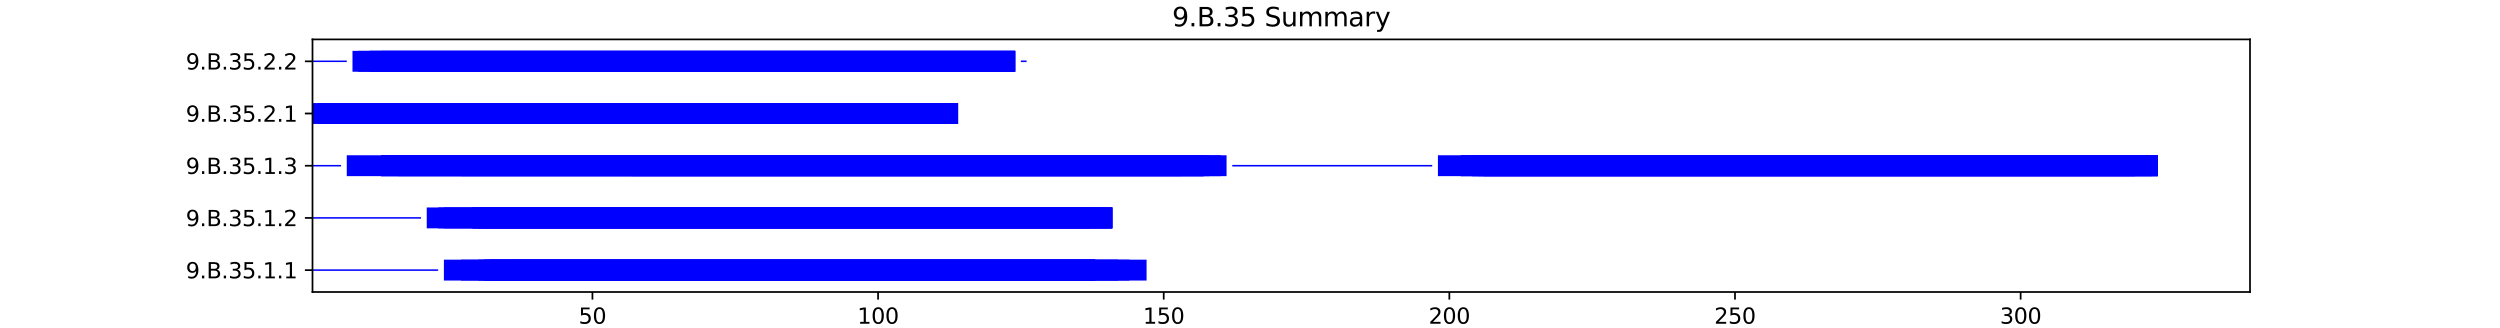 <?xml version="1.0" encoding="utf-8" standalone="no"?>
<!DOCTYPE svg PUBLIC "-//W3C//DTD SVG 1.1//EN"
  "http://www.w3.org/Graphics/SVG/1.1/DTD/svg11.dtd">
<svg xmlns:xlink="http://www.w3.org/1999/xlink" width="1152pt" height="151.2pt" viewBox="0 0 1152 151.2" xmlns="http://www.w3.org/2000/svg" version="1.1">
 <defs>
  <style type="text/css">*{stroke-linejoin: round; stroke-linecap: butt}</style>
 </defs>
 <g id="figure_1">
  <g id="patch_1">
   <path d="M 0 151.2 
L 1152 151.2 
L 1152 0 
L 0 0 
z
" style="fill: #ffffff"/>
  </g>
  <g id="axes_1">
   <g id="patch_2">
    <path d="M 144 134.568 
L 1036.8 134.568 
L 1036.8 18.144 
L 144 18.144 
z
" style="fill: #ffffff"/>
   </g>
   <g id="patch_3">
    <path d="M 144 124.826 
L 201.914 124.826 
L 201.914 124.104 
L 144 124.104 
z
" clip-path="url(#p102e956f1d)" style="fill: #0000ff"/>
   </g>
   <g id="patch_4">
    <path d="M 204.547 129.276 
L 520.442 129.276 
L 520.442 119.654 
L 204.547 119.654 
z
" clip-path="url(#p102e956f1d)" style="fill: #0000ff"/>
   </g>
   <g id="patch_5">
    <path d="M 212.444 129.276 
L 528.34 129.276 
L 528.34 119.654 
L 212.444 119.654 
z
" clip-path="url(#p102e956f1d)" style="fill: #0000ff"/>
   </g>
   <g id="patch_6">
    <path d="M 220.341 129.276 
L 515.177 129.276 
L 515.177 119.654 
L 220.341 119.654 
z
" clip-path="url(#p102e956f1d)" style="fill: #0000ff"/>
   </g>
   <g id="patch_7">
    <path d="M 222.974 129.276 
L 504.648 129.276 
L 504.648 119.654 
L 222.974 119.654 
z
" clip-path="url(#p102e956f1d)" style="fill: #0000ff"/>
   </g>
   <g id="patch_8">
    <path d="M 222.974 129.276 
L 504.648 129.276 
L 504.648 119.654 
L 222.974 119.654 
z
" clip-path="url(#p102e956f1d)" style="fill: #0000ff"/>
   </g>
   <g id="patch_9">
    <path d="M 225.606 129.276 
L 504.648 129.276 
L 504.648 119.654 
L 225.606 119.654 
z
" clip-path="url(#p102e956f1d)" style="fill: #0000ff"/>
   </g>
   <g id="patch_10">
    <path d="M 225.606 129.276 
L 504.648 129.276 
L 504.648 119.654 
L 225.606 119.654 
z
" clip-path="url(#p102e956f1d)" style="fill: #0000ff"/>
   </g>
   <g id="patch_11">
    <path d="M 236.136 129.276 
L 504.648 129.276 
L 504.648 119.654 
L 236.136 119.654 
z
" clip-path="url(#p102e956f1d)" style="fill: #0000ff"/>
   </g>
   <g id="patch_12">
    <path d="M 144 100.771 
L 194.017 100.771 
L 194.017 100.05 
L 144 100.05 
z
" clip-path="url(#p102e956f1d)" style="fill: #0000ff"/>
   </g>
   <g id="patch_13">
    <path d="M 196.649 105.221 
L 512.545 105.221 
L 512.545 95.6 
L 196.649 95.6 
z
" clip-path="url(#p102e956f1d)" style="fill: #0000ff"/>
   </g>
   <g id="patch_14">
    <path d="M 201.914 105.221 
L 502.015 105.221 
L 502.015 95.6 
L 201.914 95.6 
z
" clip-path="url(#p102e956f1d)" style="fill: #0000ff"/>
   </g>
   <g id="patch_15">
    <path d="M 204.547 105.221 
L 512.545 105.221 
L 512.545 95.6 
L 204.547 95.6 
z
" clip-path="url(#p102e956f1d)" style="fill: #0000ff"/>
   </g>
   <g id="patch_16">
    <path d="M 217.709 105.221 
L 512.545 105.221 
L 512.545 95.6 
L 217.709 95.6 
z
" clip-path="url(#p102e956f1d)" style="fill: #0000ff"/>
   </g>
   <g id="patch_17">
    <path d="M 217.709 105.221 
L 512.545 105.221 
L 512.545 95.6 
L 217.709 95.6 
z
" clip-path="url(#p102e956f1d)" style="fill: #0000ff"/>
   </g>
   <g id="patch_18">
    <path d="M 217.709 105.221 
L 512.545 105.221 
L 512.545 95.6 
L 217.709 95.6 
z
" clip-path="url(#p102e956f1d)" style="fill: #0000ff"/>
   </g>
   <g id="patch_19">
    <path d="M 220.341 105.221 
L 502.015 105.221 
L 502.015 95.6 
L 220.341 95.6 
z
" clip-path="url(#p102e956f1d)" style="fill: #0000ff"/>
   </g>
   <g id="patch_20">
    <path d="M 222.974 105.221 
L 509.912 105.221 
L 509.912 95.6 
L 222.974 95.6 
z
" clip-path="url(#p102e956f1d)" style="fill: #0000ff"/>
   </g>
   <g id="patch_21">
    <path d="M 144 76.717 
L 157.162 76.717 
L 157.162 75.995 
L 144 75.995 
z
" clip-path="url(#p102e956f1d)" style="fill: #0000ff"/>
   </g>
   <g id="patch_22">
    <path d="M 159.795 81.167 
L 554.664 81.167 
L 554.664 71.545 
L 159.795 71.545 
z
" clip-path="url(#p102e956f1d)" style="fill: #0000ff"/>
   </g>
   <g id="patch_23">
    <path d="M 175.59 81.167 
L 562.562 81.167 
L 562.562 71.545 
L 175.59 71.545 
z
" clip-path="url(#p102e956f1d)" style="fill: #0000ff"/>
   </g>
   <g id="patch_24">
    <path d="M 175.59 81.167 
L 554.664 81.167 
L 554.664 71.545 
L 175.59 71.545 
z
" clip-path="url(#p102e956f1d)" style="fill: #0000ff"/>
   </g>
   <g id="patch_25">
    <path d="M 175.59 81.167 
L 544.134 81.167 
L 544.134 71.545 
L 175.59 71.545 
z
" clip-path="url(#p102e956f1d)" style="fill: #0000ff"/>
   </g>
   <g id="patch_26">
    <path d="M 183.487 81.167 
L 565.194 81.167 
L 565.194 71.545 
L 183.487 71.545 
z
" clip-path="url(#p102e956f1d)" style="fill: #0000ff"/>
   </g>
   <g id="patch_27">
    <path d="M 212.444 81.167 
L 557.297 81.167 
L 557.297 71.545 
L 212.444 71.545 
z
" clip-path="url(#p102e956f1d)" style="fill: #0000ff"/>
   </g>
   <g id="patch_28">
    <path d="M 291.418 81.167 
L 554.664 81.167 
L 554.664 71.545 
L 291.418 71.545 
z
" clip-path="url(#p102e956f1d)" style="fill: #0000ff"/>
   </g>
   <g id="patch_29">
    <path d="M 567.827 76.717 
L 659.963 76.717 
L 659.963 75.995 
L 567.827 75.995 
z
" clip-path="url(#p102e956f1d)" style="fill: #0000ff"/>
   </g>
   <g id="patch_30">
    <path d="M 662.595 81.167 
L 994.286 81.167 
L 994.286 71.545 
L 662.595 71.545 
z
" clip-path="url(#p102e956f1d)" style="fill: #0000ff"/>
   </g>
   <g id="patch_31">
    <path d="M 673.125 81.167 
L 983.756 81.167 
L 983.756 71.545 
L 673.125 71.545 
z
" clip-path="url(#p102e956f1d)" style="fill: #0000ff"/>
   </g>
   <g id="patch_32">
    <path d="M 673.125 81.167 
L 983.756 81.167 
L 983.756 71.545 
L 673.125 71.545 
z
" clip-path="url(#p102e956f1d)" style="fill: #0000ff"/>
   </g>
   <g id="patch_33">
    <path d="M 678.39 81.167 
L 994.286 81.167 
L 994.286 71.545 
L 678.39 71.545 
z
" clip-path="url(#p102e956f1d)" style="fill: #0000ff"/>
   </g>
   <g id="patch_34">
    <path d="M 678.39 81.167 
L 994.286 81.167 
L 994.286 71.545 
L 678.39 71.545 
z
" clip-path="url(#p102e956f1d)" style="fill: #0000ff"/>
   </g>
   <g id="patch_35">
    <path d="M 681.023 81.167 
L 994.286 81.167 
L 994.286 71.545 
L 681.023 71.545 
z
" clip-path="url(#p102e956f1d)" style="fill: #0000ff"/>
   </g>
   <g id="patch_36">
    <path d="M 683.655 81.167 
L 994.286 81.167 
L 994.286 71.545 
L 683.655 71.545 
z
" clip-path="url(#p102e956f1d)" style="fill: #0000ff"/>
   </g>
   <g id="patch_37">
    <path d="M 683.655 81.167 
L 991.653 81.167 
L 991.653 71.545 
L 683.655 71.545 
z
" clip-path="url(#p102e956f1d)" style="fill: #0000ff"/>
   </g>
   <g id="patch_38">
    <path d="M 144 57.112 
L 441.468 57.112 
L 441.468 47.491 
L 144 47.491 
z
" clip-path="url(#p102e956f1d)" style="fill: #0000ff"/>
   </g>
   <g id="patch_39">
    <path d="M 146.632 57.112 
L 441.468 57.112 
L 441.468 47.491 
L 146.632 47.491 
z
" clip-path="url(#p102e956f1d)" style="fill: #0000ff"/>
   </g>
   <g id="patch_40">
    <path d="M 146.632 57.112 
L 441.468 57.112 
L 441.468 47.491 
L 146.632 47.491 
z
" clip-path="url(#p102e956f1d)" style="fill: #0000ff"/>
   </g>
   <g id="patch_41">
    <path d="M 146.632 57.112 
L 441.468 57.112 
L 441.468 47.491 
L 146.632 47.491 
z
" clip-path="url(#p102e956f1d)" style="fill: #0000ff"/>
   </g>
   <g id="patch_42">
    <path d="M 151.897 57.112 
L 425.674 57.112 
L 425.674 47.491 
L 151.897 47.491 
z
" clip-path="url(#p102e956f1d)" style="fill: #0000ff"/>
   </g>
   <g id="patch_43">
    <path d="M 151.897 57.112 
L 425.674 57.112 
L 425.674 47.491 
L 151.897 47.491 
z
" clip-path="url(#p102e956f1d)" style="fill: #0000ff"/>
   </g>
   <g id="patch_44">
    <path d="M 151.897 57.112 
L 441.468 57.112 
L 441.468 47.491 
L 151.897 47.491 
z
" clip-path="url(#p102e956f1d)" style="fill: #0000ff"/>
   </g>
   <g id="patch_45">
    <path d="M 151.897 57.112 
L 438.836 57.112 
L 438.836 47.491 
L 151.897 47.491 
z
" clip-path="url(#p102e956f1d)" style="fill: #0000ff"/>
   </g>
   <g id="patch_46">
    <path d="M 144 28.608 
L 159.795 28.608 
L 159.795 27.886 
L 144 27.886 
z
" clip-path="url(#p102e956f1d)" style="fill: #0000ff"/>
   </g>
   <g id="patch_47">
    <path d="M 162.427 33.058 
L 467.793 33.058 
L 467.793 23.436 
L 162.427 23.436 
z
" clip-path="url(#p102e956f1d)" style="fill: #0000ff"/>
   </g>
   <g id="patch_48">
    <path d="M 165.06 33.058 
L 467.793 33.058 
L 467.793 23.436 
L 165.06 23.436 
z
" clip-path="url(#p102e956f1d)" style="fill: #0000ff"/>
   </g>
   <g id="patch_49">
    <path d="M 170.325 33.058 
L 467.793 33.058 
L 467.793 23.436 
L 170.325 23.436 
z
" clip-path="url(#p102e956f1d)" style="fill: #0000ff"/>
   </g>
   <g id="patch_50">
    <path d="M 170.325 33.058 
L 467.793 33.058 
L 467.793 23.436 
L 170.325 23.436 
z
" clip-path="url(#p102e956f1d)" style="fill: #0000ff"/>
   </g>
   <g id="patch_51">
    <path d="M 175.59 33.058 
L 467.793 33.058 
L 467.793 23.436 
L 175.59 23.436 
z
" clip-path="url(#p102e956f1d)" style="fill: #0000ff"/>
   </g>
   <g id="patch_52">
    <path d="M 470.425 28.608 
L 473.058 28.608 
L 473.058 27.886 
L 470.425 27.886 
z
" clip-path="url(#p102e956f1d)" style="fill: #0000ff"/>
   </g>
   <g id="matplotlib.axis_1">
    <g id="xtick_1">
     <g id="line2d_1">
      <defs>
       <path id="m0357bd8a66" d="M 0 0 
L 0 3.5 
" style="stroke: #000000; stroke-width: 0.8"/>
      </defs>
      <g>
       <use xlink:href="#m0357bd8a66" x="272.991" y="134.568" style="stroke: #000000; stroke-width: 0.8"/>
      </g>
     </g>
     <g id="text_1">
      <!-- 50 -->
      <g transform="translate(266.628 149.166) scale(0.1 -0.1)">
       <defs>
        <path id="DejaVuSans-35" d="M 691 4666 
L 3169 4666 
L 3169 4134 
L 1269 4134 
L 1269 2991 
Q 1406 3038 1543 3061 
Q 1681 3084 1819 3084 
Q 2600 3084 3056 2656 
Q 3513 2228 3513 1497 
Q 3513 744 3044 326 
Q 2575 -91 1722 -91 
Q 1428 -91 1123 -41 
Q 819 9 494 109 
L 494 744 
Q 775 591 1075 516 
Q 1375 441 1709 441 
Q 2250 441 2565 725 
Q 2881 1009 2881 1497 
Q 2881 1984 2565 2268 
Q 2250 2553 1709 2553 
Q 1456 2553 1204 2497 
Q 953 2441 691 2322 
L 691 4666 
z
" transform="scale(0.016)"/>
        <path id="DejaVuSans-30" d="M 2034 4250 
Q 1547 4250 1301 3770 
Q 1056 3291 1056 2328 
Q 1056 1369 1301 889 
Q 1547 409 2034 409 
Q 2525 409 2770 889 
Q 3016 1369 3016 2328 
Q 3016 3291 2770 3770 
Q 2525 4250 2034 4250 
z
M 2034 4750 
Q 2819 4750 3233 4129 
Q 3647 3509 3647 2328 
Q 3647 1150 3233 529 
Q 2819 -91 2034 -91 
Q 1250 -91 836 529 
Q 422 1150 422 2328 
Q 422 3509 836 4129 
Q 1250 4750 2034 4750 
z
" transform="scale(0.016)"/>
       </defs>
       <use xlink:href="#DejaVuSans-35"/>
       <use xlink:href="#DejaVuSans-30" x="63.623"/>
      </g>
     </g>
    </g>
    <g id="xtick_2">
     <g id="line2d_2">
      <g>
       <use xlink:href="#m0357bd8a66" x="404.614" y="134.568" style="stroke: #000000; stroke-width: 0.8"/>
      </g>
     </g>
     <g id="text_2">
      <!-- 100 -->
      <g transform="translate(395.07 149.166) scale(0.1 -0.1)">
       <defs>
        <path id="DejaVuSans-31" d="M 794 531 
L 1825 531 
L 1825 4091 
L 703 3866 
L 703 4441 
L 1819 4666 
L 2450 4666 
L 2450 531 
L 3481 531 
L 3481 0 
L 794 0 
L 794 531 
z
" transform="scale(0.016)"/>
       </defs>
       <use xlink:href="#DejaVuSans-31"/>
       <use xlink:href="#DejaVuSans-30" x="63.623"/>
       <use xlink:href="#DejaVuSans-30" x="127.246"/>
      </g>
     </g>
    </g>
    <g id="xtick_3">
     <g id="line2d_3">
      <g>
       <use xlink:href="#m0357bd8a66" x="536.237" y="134.568" style="stroke: #000000; stroke-width: 0.8"/>
      </g>
     </g>
     <g id="text_3">
      <!-- 150 -->
      <g transform="translate(526.693 149.166) scale(0.1 -0.1)">
       <use xlink:href="#DejaVuSans-31"/>
       <use xlink:href="#DejaVuSans-35" x="63.623"/>
       <use xlink:href="#DejaVuSans-30" x="127.246"/>
      </g>
     </g>
    </g>
    <g id="xtick_4">
     <g id="line2d_4">
      <g>
       <use xlink:href="#m0357bd8a66" x="667.86" y="134.568" style="stroke: #000000; stroke-width: 0.8"/>
      </g>
     </g>
     <g id="text_4">
      <!-- 200 -->
      <g transform="translate(658.316 149.166) scale(0.1 -0.1)">
       <defs>
        <path id="DejaVuSans-32" d="M 1228 531 
L 3431 531 
L 3431 0 
L 469 0 
L 469 531 
Q 828 903 1448 1529 
Q 2069 2156 2228 2338 
Q 2531 2678 2651 2914 
Q 2772 3150 2772 3378 
Q 2772 3750 2511 3984 
Q 2250 4219 1831 4219 
Q 1534 4219 1204 4116 
Q 875 4013 500 3803 
L 500 4441 
Q 881 4594 1212 4672 
Q 1544 4750 1819 4750 
Q 2544 4750 2975 4387 
Q 3406 4025 3406 3419 
Q 3406 3131 3298 2873 
Q 3191 2616 2906 2266 
Q 2828 2175 2409 1742 
Q 1991 1309 1228 531 
z
" transform="scale(0.016)"/>
       </defs>
       <use xlink:href="#DejaVuSans-32"/>
       <use xlink:href="#DejaVuSans-30" x="63.623"/>
       <use xlink:href="#DejaVuSans-30" x="127.246"/>
      </g>
     </g>
    </g>
    <g id="xtick_5">
     <g id="line2d_5">
      <g>
       <use xlink:href="#m0357bd8a66" x="799.483" y="134.568" style="stroke: #000000; stroke-width: 0.8"/>
      </g>
     </g>
     <g id="text_5">
      <!-- 250 -->
      <g transform="translate(789.94 149.166) scale(0.1 -0.1)">
       <use xlink:href="#DejaVuSans-32"/>
       <use xlink:href="#DejaVuSans-35" x="63.623"/>
       <use xlink:href="#DejaVuSans-30" x="127.246"/>
      </g>
     </g>
    </g>
    <g id="xtick_6">
     <g id="line2d_6">
      <g>
       <use xlink:href="#m0357bd8a66" x="931.107" y="134.568" style="stroke: #000000; stroke-width: 0.8"/>
      </g>
     </g>
     <g id="text_6">
      <!-- 300 -->
      <g transform="translate(921.563 149.166) scale(0.1 -0.1)">
       <defs>
        <path id="DejaVuSans-33" d="M 2597 2516 
Q 3050 2419 3304 2112 
Q 3559 1806 3559 1356 
Q 3559 666 3084 287 
Q 2609 -91 1734 -91 
Q 1441 -91 1130 -33 
Q 819 25 488 141 
L 488 750 
Q 750 597 1062 519 
Q 1375 441 1716 441 
Q 2309 441 2620 675 
Q 2931 909 2931 1356 
Q 2931 1769 2642 2001 
Q 2353 2234 1838 2234 
L 1294 2234 
L 1294 2753 
L 1863 2753 
Q 2328 2753 2575 2939 
Q 2822 3125 2822 3475 
Q 2822 3834 2567 4026 
Q 2313 4219 1838 4219 
Q 1578 4219 1281 4162 
Q 984 4106 628 3988 
L 628 4550 
Q 988 4650 1302 4700 
Q 1616 4750 1894 4750 
Q 2613 4750 3031 4423 
Q 3450 4097 3450 3541 
Q 3450 3153 3228 2886 
Q 3006 2619 2597 2516 
z
" transform="scale(0.016)"/>
       </defs>
       <use xlink:href="#DejaVuSans-33"/>
       <use xlink:href="#DejaVuSans-30" x="63.623"/>
       <use xlink:href="#DejaVuSans-30" x="127.246"/>
      </g>
     </g>
    </g>
    <g id="text_7">
     <!-- Residual -->
     <g transform="translate(569.284 162.845) scale(0.1 -0.1)">
      <defs>
       <path id="DejaVuSans-52" d="M 2841 2188 
Q 3044 2119 3236 1894 
Q 3428 1669 3622 1275 
L 4263 0 
L 3584 0 
L 2988 1197 
Q 2756 1666 2539 1819 
Q 2322 1972 1947 1972 
L 1259 1972 
L 1259 0 
L 628 0 
L 628 4666 
L 2053 4666 
Q 2853 4666 3247 4331 
Q 3641 3997 3641 3322 
Q 3641 2881 3436 2590 
Q 3231 2300 2841 2188 
z
M 1259 4147 
L 1259 2491 
L 2053 2491 
Q 2509 2491 2742 2702 
Q 2975 2913 2975 3322 
Q 2975 3731 2742 3939 
Q 2509 4147 2053 4147 
L 1259 4147 
z
" transform="scale(0.016)"/>
       <path id="DejaVuSans-65" d="M 3597 1894 
L 3597 1613 
L 953 1613 
Q 991 1019 1311 708 
Q 1631 397 2203 397 
Q 2534 397 2845 478 
Q 3156 559 3463 722 
L 3463 178 
Q 3153 47 2828 -22 
Q 2503 -91 2169 -91 
Q 1331 -91 842 396 
Q 353 884 353 1716 
Q 353 2575 817 3079 
Q 1281 3584 2069 3584 
Q 2775 3584 3186 3129 
Q 3597 2675 3597 1894 
z
M 3022 2063 
Q 3016 2534 2758 2815 
Q 2500 3097 2075 3097 
Q 1594 3097 1305 2825 
Q 1016 2553 972 2059 
L 3022 2063 
z
" transform="scale(0.016)"/>
       <path id="DejaVuSans-73" d="M 2834 3397 
L 2834 2853 
Q 2591 2978 2328 3040 
Q 2066 3103 1784 3103 
Q 1356 3103 1142 2972 
Q 928 2841 928 2578 
Q 928 2378 1081 2264 
Q 1234 2150 1697 2047 
L 1894 2003 
Q 2506 1872 2764 1633 
Q 3022 1394 3022 966 
Q 3022 478 2636 193 
Q 2250 -91 1575 -91 
Q 1294 -91 989 -36 
Q 684 19 347 128 
L 347 722 
Q 666 556 975 473 
Q 1284 391 1588 391 
Q 1994 391 2212 530 
Q 2431 669 2431 922 
Q 2431 1156 2273 1281 
Q 2116 1406 1581 1522 
L 1381 1569 
Q 847 1681 609 1914 
Q 372 2147 372 2553 
Q 372 3047 722 3315 
Q 1072 3584 1716 3584 
Q 2034 3584 2315 3537 
Q 2597 3491 2834 3397 
z
" transform="scale(0.016)"/>
       <path id="DejaVuSans-69" d="M 603 3500 
L 1178 3500 
L 1178 0 
L 603 0 
L 603 3500 
z
M 603 4863 
L 1178 4863 
L 1178 4134 
L 603 4134 
L 603 4863 
z
" transform="scale(0.016)"/>
       <path id="DejaVuSans-64" d="M 2906 2969 
L 2906 4863 
L 3481 4863 
L 3481 0 
L 2906 0 
L 2906 525 
Q 2725 213 2448 61 
Q 2172 -91 1784 -91 
Q 1150 -91 751 415 
Q 353 922 353 1747 
Q 353 2572 751 3078 
Q 1150 3584 1784 3584 
Q 2172 3584 2448 3432 
Q 2725 3281 2906 2969 
z
M 947 1747 
Q 947 1113 1208 752 
Q 1469 391 1925 391 
Q 2381 391 2643 752 
Q 2906 1113 2906 1747 
Q 2906 2381 2643 2742 
Q 2381 3103 1925 3103 
Q 1469 3103 1208 2742 
Q 947 2381 947 1747 
z
" transform="scale(0.016)"/>
       <path id="DejaVuSans-75" d="M 544 1381 
L 544 3500 
L 1119 3500 
L 1119 1403 
Q 1119 906 1312 657 
Q 1506 409 1894 409 
Q 2359 409 2629 706 
Q 2900 1003 2900 1516 
L 2900 3500 
L 3475 3500 
L 3475 0 
L 2900 0 
L 2900 538 
Q 2691 219 2414 64 
Q 2138 -91 1772 -91 
Q 1169 -91 856 284 
Q 544 659 544 1381 
z
M 1991 3584 
L 1991 3584 
z
" transform="scale(0.016)"/>
       <path id="DejaVuSans-61" d="M 2194 1759 
Q 1497 1759 1228 1600 
Q 959 1441 959 1056 
Q 959 750 1161 570 
Q 1363 391 1709 391 
Q 2188 391 2477 730 
Q 2766 1069 2766 1631 
L 2766 1759 
L 2194 1759 
z
M 3341 1997 
L 3341 0 
L 2766 0 
L 2766 531 
Q 2569 213 2275 61 
Q 1981 -91 1556 -91 
Q 1019 -91 701 211 
Q 384 513 384 1019 
Q 384 1609 779 1909 
Q 1175 2209 1959 2209 
L 2766 2209 
L 2766 2266 
Q 2766 2663 2505 2880 
Q 2244 3097 1772 3097 
Q 1472 3097 1187 3025 
Q 903 2953 641 2809 
L 641 3341 
Q 956 3463 1253 3523 
Q 1550 3584 1831 3584 
Q 2591 3584 2966 3190 
Q 3341 2797 3341 1997 
z
" transform="scale(0.016)"/>
       <path id="DejaVuSans-6c" d="M 603 4863 
L 1178 4863 
L 1178 0 
L 603 0 
L 603 4863 
z
" transform="scale(0.016)"/>
      </defs>
      <use xlink:href="#DejaVuSans-52"/>
      <use xlink:href="#DejaVuSans-65" x="64.982"/>
      <use xlink:href="#DejaVuSans-73" x="126.506"/>
      <use xlink:href="#DejaVuSans-69" x="178.605"/>
      <use xlink:href="#DejaVuSans-64" x="206.389"/>
      <use xlink:href="#DejaVuSans-75" x="269.865"/>
      <use xlink:href="#DejaVuSans-61" x="333.244"/>
      <use xlink:href="#DejaVuSans-6c" x="394.523"/>
     </g>
    </g>
   </g>
   <g id="matplotlib.axis_2">
    <g id="ytick_1">
     <g id="line2d_7">
      <defs>
       <path id="m4fc2a00071" d="M 0 0 
L -3.5 0 
" style="stroke: #000000; stroke-width: 0.8"/>
      </defs>
      <g>
       <use xlink:href="#m4fc2a00071" x="144" y="124.465" style="stroke: #000000; stroke-width: 0.8"/>
      </g>
     </g>
     <g id="text_8">
      <!-- 9.B.35.1.1 -->
      <g transform="translate(85.614 128.264) scale(0.1 -0.1)">
       <defs>
        <path id="DejaVuSans-39" d="M 703 97 
L 703 672 
Q 941 559 1184 500 
Q 1428 441 1663 441 
Q 2288 441 2617 861 
Q 2947 1281 2994 2138 
Q 2813 1869 2534 1725 
Q 2256 1581 1919 1581 
Q 1219 1581 811 2004 
Q 403 2428 403 3163 
Q 403 3881 828 4315 
Q 1253 4750 1959 4750 
Q 2769 4750 3195 4129 
Q 3622 3509 3622 2328 
Q 3622 1225 3098 567 
Q 2575 -91 1691 -91 
Q 1453 -91 1209 -44 
Q 966 3 703 97 
z
M 1959 2075 
Q 2384 2075 2632 2365 
Q 2881 2656 2881 3163 
Q 2881 3666 2632 3958 
Q 2384 4250 1959 4250 
Q 1534 4250 1286 3958 
Q 1038 3666 1038 3163 
Q 1038 2656 1286 2365 
Q 1534 2075 1959 2075 
z
" transform="scale(0.016)"/>
        <path id="DejaVuSans-2e" d="M 684 794 
L 1344 794 
L 1344 0 
L 684 0 
L 684 794 
z
" transform="scale(0.016)"/>
        <path id="DejaVuSans-42" d="M 1259 2228 
L 1259 519 
L 2272 519 
Q 2781 519 3026 730 
Q 3272 941 3272 1375 
Q 3272 1813 3026 2020 
Q 2781 2228 2272 2228 
L 1259 2228 
z
M 1259 4147 
L 1259 2741 
L 2194 2741 
Q 2656 2741 2882 2914 
Q 3109 3088 3109 3444 
Q 3109 3797 2882 3972 
Q 2656 4147 2194 4147 
L 1259 4147 
z
M 628 4666 
L 2241 4666 
Q 2963 4666 3353 4366 
Q 3744 4066 3744 3513 
Q 3744 3084 3544 2831 
Q 3344 2578 2956 2516 
Q 3422 2416 3680 2098 
Q 3938 1781 3938 1306 
Q 3938 681 3513 340 
Q 3088 0 2303 0 
L 628 0 
L 628 4666 
z
" transform="scale(0.016)"/>
       </defs>
       <use xlink:href="#DejaVuSans-39"/>
       <use xlink:href="#DejaVuSans-2e" x="63.623"/>
       <use xlink:href="#DejaVuSans-42" x="95.41"/>
       <use xlink:href="#DejaVuSans-2e" x="164.014"/>
       <use xlink:href="#DejaVuSans-33" x="195.801"/>
       <use xlink:href="#DejaVuSans-35" x="259.424"/>
       <use xlink:href="#DejaVuSans-2e" x="323.047"/>
       <use xlink:href="#DejaVuSans-31" x="354.834"/>
       <use xlink:href="#DejaVuSans-2e" x="418.457"/>
       <use xlink:href="#DejaVuSans-31" x="450.244"/>
      </g>
     </g>
    </g>
    <g id="ytick_2">
     <g id="line2d_8">
      <g>
       <use xlink:href="#m4fc2a00071" x="144" y="100.411" style="stroke: #000000; stroke-width: 0.8"/>
      </g>
     </g>
     <g id="text_9">
      <!-- 9.B.35.1.2 -->
      <g transform="translate(85.614 104.21) scale(0.1 -0.1)">
       <use xlink:href="#DejaVuSans-39"/>
       <use xlink:href="#DejaVuSans-2e" x="63.623"/>
       <use xlink:href="#DejaVuSans-42" x="95.41"/>
       <use xlink:href="#DejaVuSans-2e" x="164.014"/>
       <use xlink:href="#DejaVuSans-33" x="195.801"/>
       <use xlink:href="#DejaVuSans-35" x="259.424"/>
       <use xlink:href="#DejaVuSans-2e" x="323.047"/>
       <use xlink:href="#DejaVuSans-31" x="354.834"/>
       <use xlink:href="#DejaVuSans-2e" x="418.457"/>
       <use xlink:href="#DejaVuSans-32" x="450.244"/>
      </g>
     </g>
    </g>
    <g id="ytick_3">
     <g id="line2d_9">
      <g>
       <use xlink:href="#m4fc2a00071" x="144" y="76.356" style="stroke: #000000; stroke-width: 0.8"/>
      </g>
     </g>
     <g id="text_10">
      <!-- 9.B.35.1.3 -->
      <g transform="translate(85.614 80.155) scale(0.1 -0.1)">
       <use xlink:href="#DejaVuSans-39"/>
       <use xlink:href="#DejaVuSans-2e" x="63.623"/>
       <use xlink:href="#DejaVuSans-42" x="95.41"/>
       <use xlink:href="#DejaVuSans-2e" x="164.014"/>
       <use xlink:href="#DejaVuSans-33" x="195.801"/>
       <use xlink:href="#DejaVuSans-35" x="259.424"/>
       <use xlink:href="#DejaVuSans-2e" x="323.047"/>
       <use xlink:href="#DejaVuSans-31" x="354.834"/>
       <use xlink:href="#DejaVuSans-2e" x="418.457"/>
       <use xlink:href="#DejaVuSans-33" x="450.244"/>
      </g>
     </g>
    </g>
    <g id="ytick_4">
     <g id="line2d_10">
      <g>
       <use xlink:href="#m4fc2a00071" x="144" y="52.301" style="stroke: #000000; stroke-width: 0.8"/>
      </g>
     </g>
     <g id="text_11">
      <!-- 9.B.35.2.1 -->
      <g transform="translate(85.614 56.101) scale(0.1 -0.1)">
       <use xlink:href="#DejaVuSans-39"/>
       <use xlink:href="#DejaVuSans-2e" x="63.623"/>
       <use xlink:href="#DejaVuSans-42" x="95.41"/>
       <use xlink:href="#DejaVuSans-2e" x="164.014"/>
       <use xlink:href="#DejaVuSans-33" x="195.801"/>
       <use xlink:href="#DejaVuSans-35" x="259.424"/>
       <use xlink:href="#DejaVuSans-2e" x="323.047"/>
       <use xlink:href="#DejaVuSans-32" x="354.834"/>
       <use xlink:href="#DejaVuSans-2e" x="418.457"/>
       <use xlink:href="#DejaVuSans-31" x="450.244"/>
      </g>
     </g>
    </g>
    <g id="ytick_5">
     <g id="line2d_11">
      <g>
       <use xlink:href="#m4fc2a00071" x="144" y="28.247" style="stroke: #000000; stroke-width: 0.8"/>
      </g>
     </g>
     <g id="text_12">
      <!-- 9.B.35.2.2 -->
      <g transform="translate(85.614 32.046) scale(0.1 -0.1)">
       <use xlink:href="#DejaVuSans-39"/>
       <use xlink:href="#DejaVuSans-2e" x="63.623"/>
       <use xlink:href="#DejaVuSans-42" x="95.41"/>
       <use xlink:href="#DejaVuSans-2e" x="164.014"/>
       <use xlink:href="#DejaVuSans-33" x="195.801"/>
       <use xlink:href="#DejaVuSans-35" x="259.424"/>
       <use xlink:href="#DejaVuSans-2e" x="323.047"/>
       <use xlink:href="#DejaVuSans-32" x="354.834"/>
       <use xlink:href="#DejaVuSans-2e" x="418.457"/>
       <use xlink:href="#DejaVuSans-32" x="450.244"/>
      </g>
     </g>
    </g>
   </g>
   <g id="patch_53">
    <path d="M 144 134.568 
L 144 18.144 
" style="fill: none; stroke: #000000; stroke-width: 0.8; stroke-linejoin: miter; stroke-linecap: square"/>
   </g>
   <g id="patch_54">
    <path d="M 1036.8 134.568 
L 1036.8 18.144 
" style="fill: none; stroke: #000000; stroke-width: 0.8; stroke-linejoin: miter; stroke-linecap: square"/>
   </g>
   <g id="patch_55">
    <path d="M 144 134.568 
L 1036.8 134.568 
" style="fill: none; stroke: #000000; stroke-width: 0.8; stroke-linejoin: miter; stroke-linecap: square"/>
   </g>
   <g id="patch_56">
    <path d="M 144 18.144 
L 1036.8 18.144 
" style="fill: none; stroke: #000000; stroke-width: 0.8; stroke-linejoin: miter; stroke-linecap: square"/>
   </g>
   <g id="text_13">
    <!-- 9.B.35 Summary -->
    <g transform="translate(540.115 12.144) scale(0.12 -0.12)">
     <defs>
      <path id="DejaVuSans-20" transform="scale(0.016)"/>
      <path id="DejaVuSans-53" d="M 3425 4513 
L 3425 3897 
Q 3066 4069 2747 4153 
Q 2428 4238 2131 4238 
Q 1616 4238 1336 4038 
Q 1056 3838 1056 3469 
Q 1056 3159 1242 3001 
Q 1428 2844 1947 2747 
L 2328 2669 
Q 3034 2534 3370 2195 
Q 3706 1856 3706 1288 
Q 3706 609 3251 259 
Q 2797 -91 1919 -91 
Q 1588 -91 1214 -16 
Q 841 59 441 206 
L 441 856 
Q 825 641 1194 531 
Q 1563 422 1919 422 
Q 2459 422 2753 634 
Q 3047 847 3047 1241 
Q 3047 1584 2836 1778 
Q 2625 1972 2144 2069 
L 1759 2144 
Q 1053 2284 737 2584 
Q 422 2884 422 3419 
Q 422 4038 858 4394 
Q 1294 4750 2059 4750 
Q 2388 4750 2728 4690 
Q 3069 4631 3425 4513 
z
" transform="scale(0.016)"/>
      <path id="DejaVuSans-6d" d="M 3328 2828 
Q 3544 3216 3844 3400 
Q 4144 3584 4550 3584 
Q 5097 3584 5394 3201 
Q 5691 2819 5691 2113 
L 5691 0 
L 5113 0 
L 5113 2094 
Q 5113 2597 4934 2840 
Q 4756 3084 4391 3084 
Q 3944 3084 3684 2787 
Q 3425 2491 3425 1978 
L 3425 0 
L 2847 0 
L 2847 2094 
Q 2847 2600 2669 2842 
Q 2491 3084 2119 3084 
Q 1678 3084 1418 2786 
Q 1159 2488 1159 1978 
L 1159 0 
L 581 0 
L 581 3500 
L 1159 3500 
L 1159 2956 
Q 1356 3278 1631 3431 
Q 1906 3584 2284 3584 
Q 2666 3584 2933 3390 
Q 3200 3197 3328 2828 
z
" transform="scale(0.016)"/>
      <path id="DejaVuSans-72" d="M 2631 2963 
Q 2534 3019 2420 3045 
Q 2306 3072 2169 3072 
Q 1681 3072 1420 2755 
Q 1159 2438 1159 1844 
L 1159 0 
L 581 0 
L 581 3500 
L 1159 3500 
L 1159 2956 
Q 1341 3275 1631 3429 
Q 1922 3584 2338 3584 
Q 2397 3584 2469 3576 
Q 2541 3569 2628 3553 
L 2631 2963 
z
" transform="scale(0.016)"/>
      <path id="DejaVuSans-79" d="M 2059 -325 
Q 1816 -950 1584 -1140 
Q 1353 -1331 966 -1331 
L 506 -1331 
L 506 -850 
L 844 -850 
Q 1081 -850 1212 -737 
Q 1344 -625 1503 -206 
L 1606 56 
L 191 3500 
L 800 3500 
L 1894 763 
L 2988 3500 
L 3597 3500 
L 2059 -325 
z
" transform="scale(0.016)"/>
     </defs>
     <use xlink:href="#DejaVuSans-39"/>
     <use xlink:href="#DejaVuSans-2e" x="63.623"/>
     <use xlink:href="#DejaVuSans-42" x="95.41"/>
     <use xlink:href="#DejaVuSans-2e" x="164.014"/>
     <use xlink:href="#DejaVuSans-33" x="195.801"/>
     <use xlink:href="#DejaVuSans-35" x="259.424"/>
     <use xlink:href="#DejaVuSans-20" x="323.047"/>
     <use xlink:href="#DejaVuSans-53" x="354.834"/>
     <use xlink:href="#DejaVuSans-75" x="418.311"/>
     <use xlink:href="#DejaVuSans-6d" x="481.689"/>
     <use xlink:href="#DejaVuSans-6d" x="579.102"/>
     <use xlink:href="#DejaVuSans-61" x="676.514"/>
     <use xlink:href="#DejaVuSans-72" x="737.793"/>
     <use xlink:href="#DejaVuSans-79" x="778.906"/>
    </g>
   </g>
  </g>
 </g>
 <defs>
  <clipPath id="p102e956f1d">
   <rect x="144" y="18.144" width="892.8" height="116.424"/>
  </clipPath>
 </defs>
</svg>
